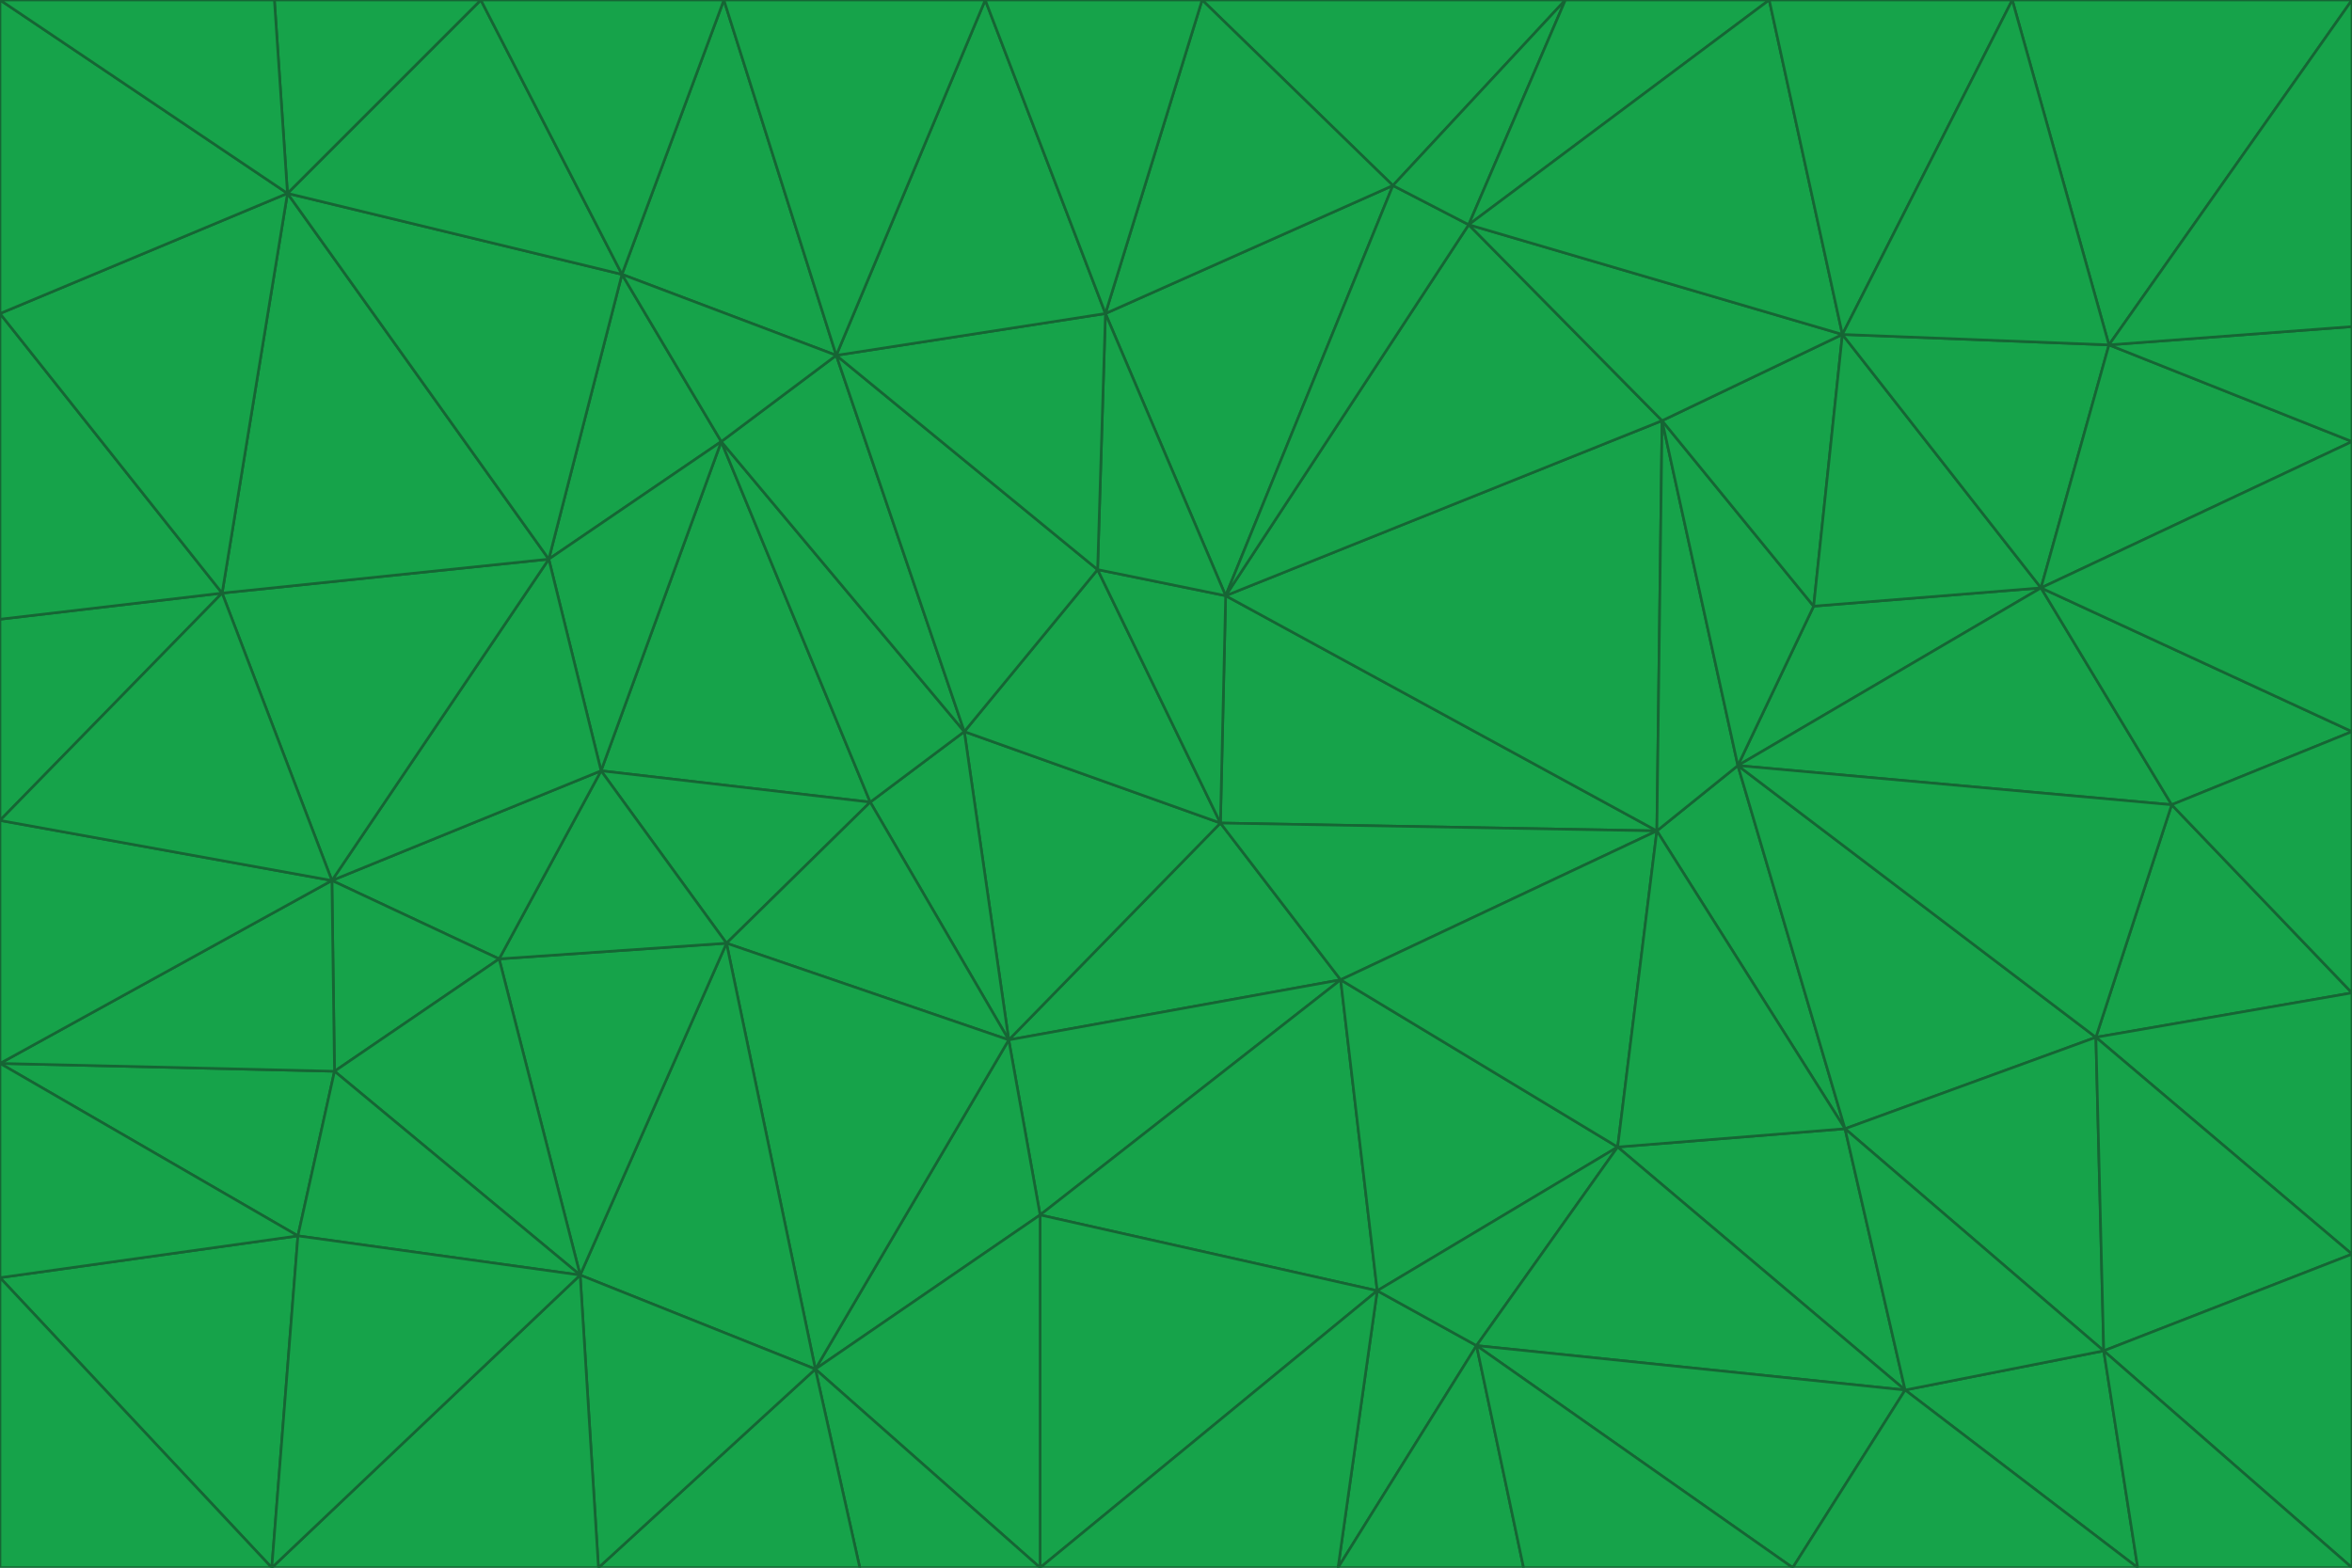 <svg id="visual" viewBox="0 0 900 600" width="900" height="600" xmlns="http://www.w3.org/2000/svg" xmlns:xlink="http://www.w3.org/1999/xlink" version="1.1"><g stroke-width="1" stroke-linejoin="bevel"><path d="M467 315L386 398L513 375Z" fill="#16a34a" stroke="#166534"></path><path d="M386 398L398 465L513 375Z" fill="#16a34a" stroke="#166534"></path><path d="M467 315L369 280L386 398Z" fill="#16a34a" stroke="#166534"></path><path d="M369 280L333 307L386 398Z" fill="#16a34a" stroke="#166534"></path><path d="M386 398L312 524L398 465Z" fill="#16a34a" stroke="#166534"></path><path d="M398 465L527 494L513 375Z" fill="#16a34a" stroke="#166534"></path><path d="M634 318L469 228L467 315Z" fill="#16a34a" stroke="#166534"></path><path d="M467 315L420 218L369 280Z" fill="#16a34a" stroke="#166534"></path><path d="M469 228L420 218L467 315Z" fill="#16a34a" stroke="#166534"></path><path d="M276 169L230 295L333 307Z" fill="#16a34a" stroke="#166534"></path><path d="M230 295L278 361L333 307Z" fill="#16a34a" stroke="#166534"></path><path d="M333 307L278 361L386 398Z" fill="#16a34a" stroke="#166534"></path><path d="M512 600L565 515L527 494Z" fill="#16a34a" stroke="#166534"></path><path d="M527 494L619 439L513 375Z" fill="#16a34a" stroke="#166534"></path><path d="M513 375L634 318L467 315Z" fill="#16a34a" stroke="#166534"></path><path d="M565 515L619 439L527 494Z" fill="#16a34a" stroke="#166534"></path><path d="M619 439L634 318L513 375Z" fill="#16a34a" stroke="#166534"></path><path d="M278 361L312 524L386 398Z" fill="#16a34a" stroke="#166534"></path><path d="M398 465L398 600L527 494Z" fill="#16a34a" stroke="#166534"></path><path d="M312 524L398 600L398 465Z" fill="#16a34a" stroke="#166534"></path><path d="M398 600L512 600L527 494Z" fill="#16a34a" stroke="#166534"></path><path d="M729 532L706 432L619 439Z" fill="#16a34a" stroke="#166534"></path><path d="M276 169L333 307L369 280Z" fill="#16a34a" stroke="#166534"></path><path d="M278 361L222 488L312 524Z" fill="#16a34a" stroke="#166534"></path><path d="M706 432L665 293L634 318Z" fill="#16a34a" stroke="#166534"></path><path d="M634 318L636 161L469 228Z" fill="#16a34a" stroke="#166534"></path><path d="M191 367L222 488L278 361Z" fill="#16a34a" stroke="#166534"></path><path d="M312 524L329 600L398 600Z" fill="#16a34a" stroke="#166534"></path><path d="M229 600L329 600L312 524Z" fill="#16a34a" stroke="#166534"></path><path d="M230 295L191 367L278 361Z" fill="#16a34a" stroke="#166534"></path><path d="M533 71L423 120L469 228Z" fill="#16a34a" stroke="#166534"></path><path d="M469 228L423 120L420 218Z" fill="#16a34a" stroke="#166534"></path><path d="M320 136L276 169L369 280Z" fill="#16a34a" stroke="#166534"></path><path d="M512 600L583 600L565 515Z" fill="#16a34a" stroke="#166534"></path><path d="M619 439L706 432L634 318Z" fill="#16a34a" stroke="#166534"></path><path d="M729 532L619 439L565 515Z" fill="#16a34a" stroke="#166534"></path><path d="M320 136L369 280L420 218Z" fill="#16a34a" stroke="#166534"></path><path d="M230 295L127 337L191 367Z" fill="#16a34a" stroke="#166534"></path><path d="M423 120L320 136L420 218Z" fill="#16a34a" stroke="#166534"></path><path d="M781 225L694 232L665 293Z" fill="#16a34a" stroke="#166534"></path><path d="M665 293L636 161L634 318Z" fill="#16a34a" stroke="#166534"></path><path d="M694 232L636 161L665 293Z" fill="#16a34a" stroke="#166534"></path><path d="M238 105L210 214L276 169Z" fill="#16a34a" stroke="#166534"></path><path d="M276 169L210 214L230 295Z" fill="#16a34a" stroke="#166534"></path><path d="M222 488L229 600L312 524Z" fill="#16a34a" stroke="#166534"></path><path d="M104 600L229 600L222 488Z" fill="#16a34a" stroke="#166534"></path><path d="M636 161L562 86L469 228Z" fill="#16a34a" stroke="#166534"></path><path d="M277 0L238 105L320 136Z" fill="#16a34a" stroke="#166534"></path><path d="M562 86L533 71L469 228Z" fill="#16a34a" stroke="#166534"></path><path d="M686 600L729 532L565 515Z" fill="#16a34a" stroke="#166534"></path><path d="M706 432L802 397L665 293Z" fill="#16a34a" stroke="#166534"></path><path d="M127 337L128 410L191 367Z" fill="#16a34a" stroke="#166534"></path><path d="M191 367L128 410L222 488Z" fill="#16a34a" stroke="#166534"></path><path d="M210 214L127 337L230 295Z" fill="#16a34a" stroke="#166534"></path><path d="M583 600L686 600L565 515Z" fill="#16a34a" stroke="#166534"></path><path d="M377 0L320 136L423 120Z" fill="#16a34a" stroke="#166534"></path><path d="M320 136L238 105L276 169Z" fill="#16a34a" stroke="#166534"></path><path d="M210 214L85 227L127 337Z" fill="#16a34a" stroke="#166534"></path><path d="M0 407L114 473L128 410Z" fill="#16a34a" stroke="#166534"></path><path d="M128 410L114 473L222 488Z" fill="#16a34a" stroke="#166534"></path><path d="M805 517L802 397L706 432Z" fill="#16a34a" stroke="#166534"></path><path d="M694 232L705 128L636 161Z" fill="#16a34a" stroke="#166534"></path><path d="M636 161L705 128L562 86Z" fill="#16a34a" stroke="#166534"></path><path d="M599 0L460 0L533 71Z" fill="#16a34a" stroke="#166534"></path><path d="M781 225L705 128L694 232Z" fill="#16a34a" stroke="#166534"></path><path d="M831 308L781 225L665 293Z" fill="#16a34a" stroke="#166534"></path><path d="M599 0L533 71L562 86Z" fill="#16a34a" stroke="#166534"></path><path d="M533 71L460 0L423 120Z" fill="#16a34a" stroke="#166534"></path><path d="M818 600L805 517L729 532Z" fill="#16a34a" stroke="#166534"></path><path d="M729 532L805 517L706 432Z" fill="#16a34a" stroke="#166534"></path><path d="M460 0L377 0L423 120Z" fill="#16a34a" stroke="#166534"></path><path d="M900 380L831 308L802 397Z" fill="#16a34a" stroke="#166534"></path><path d="M802 397L831 308L665 293Z" fill="#16a34a" stroke="#166534"></path><path d="M110 74L85 227L210 214Z" fill="#16a34a" stroke="#166534"></path><path d="M127 337L0 407L128 410Z" fill="#16a34a" stroke="#166534"></path><path d="M677 0L599 0L562 86Z" fill="#16a34a" stroke="#166534"></path><path d="M0 489L104 600L114 473Z" fill="#16a34a" stroke="#166534"></path><path d="M114 473L104 600L222 488Z" fill="#16a34a" stroke="#166534"></path><path d="M377 0L277 0L320 136Z" fill="#16a34a" stroke="#166534"></path><path d="M238 105L110 74L210 214Z" fill="#16a34a" stroke="#166534"></path><path d="M686 600L818 600L729 532Z" fill="#16a34a" stroke="#166534"></path><path d="M900 480L900 380L802 397Z" fill="#16a34a" stroke="#166534"></path><path d="M781 225L807 132L705 128Z" fill="#16a34a" stroke="#166534"></path><path d="M705 128L677 0L562 86Z" fill="#16a34a" stroke="#166534"></path><path d="M900 169L807 132L781 225Z" fill="#16a34a" stroke="#166534"></path><path d="M770 0L677 0L705 128Z" fill="#16a34a" stroke="#166534"></path><path d="M0 314L0 407L127 337Z" fill="#16a34a" stroke="#166534"></path><path d="M900 480L802 397L805 517Z" fill="#16a34a" stroke="#166534"></path><path d="M831 308L900 280L781 225Z" fill="#16a34a" stroke="#166534"></path><path d="M0 237L0 314L85 227Z" fill="#16a34a" stroke="#166534"></path><path d="M85 227L0 314L127 337Z" fill="#16a34a" stroke="#166534"></path><path d="M184 0L110 74L238 105Z" fill="#16a34a" stroke="#166534"></path><path d="M277 0L184 0L238 105Z" fill="#16a34a" stroke="#166534"></path><path d="M0 407L0 489L114 473Z" fill="#16a34a" stroke="#166534"></path><path d="M900 380L900 280L831 308Z" fill="#16a34a" stroke="#166534"></path><path d="M900 600L900 480L805 517Z" fill="#16a34a" stroke="#166534"></path><path d="M0 120L0 237L85 227Z" fill="#16a34a" stroke="#166534"></path><path d="M900 0L770 0L807 132Z" fill="#16a34a" stroke="#166534"></path><path d="M807 132L770 0L705 128Z" fill="#16a34a" stroke="#166534"></path><path d="M900 280L900 169L781 225Z" fill="#16a34a" stroke="#166534"></path><path d="M0 489L0 600L104 600Z" fill="#16a34a" stroke="#166534"></path><path d="M818 600L900 600L805 517Z" fill="#16a34a" stroke="#166534"></path><path d="M184 0L105 0L110 74Z" fill="#16a34a" stroke="#166534"></path><path d="M110 74L0 120L85 227Z" fill="#16a34a" stroke="#166534"></path><path d="M0 0L0 120L110 74Z" fill="#16a34a" stroke="#166534"></path><path d="M900 169L900 125L807 132Z" fill="#16a34a" stroke="#166534"></path><path d="M105 0L0 0L110 74Z" fill="#16a34a" stroke="#166534"></path><path d="M900 125L900 0L807 132Z" fill="#16a34a" stroke="#166534"></path></g></svg>